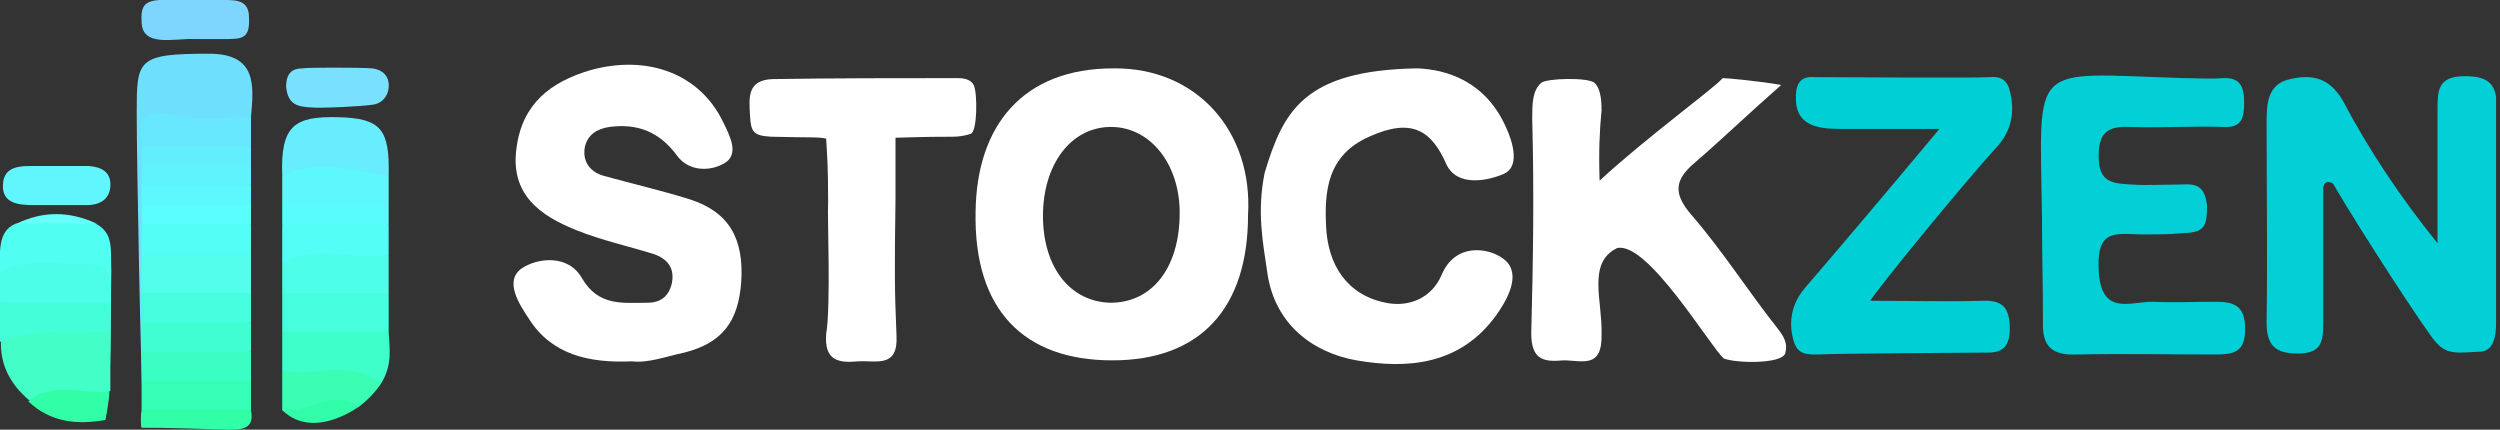 <svg width="256" height="44" viewBox="0 0 256 44" fill="none" xmlns="http://www.w3.org/2000/svg">
<rect x="0" y="0" width="256" height="44" fill="#333333" stroke="none"/>
<g clip-path="url(#clip0)">
<path d="M163.799 18.5C168.199 14.4 175.799 8.8 176.299 8.1L176.399 8C176.899 8 180.099 8.3 182.399 8.7C179.199 11.5 176.399 14.2 173.499 16.7C171.499 18.4 171.299 19.8 173.199 22C176.399 25.7 178.999 29.8 181.999 33.6C182.699 34.5 183.099 35.2 182.799 36.2C182.399 37.3 177.699 37.2 176.499 36.7C174.999 35.3 168.699 24.7 165.599 25.4C162.499 26.9 164.099 30.8 163.999 34.2C164.099 37.8 161.999 36.9 160.099 36.9C157.999 37.1 156.799 36.8 156.799 34.1C156.999 26.8 157.099 19.5 156.899 12.2C156.899 10.7 156.899 9.3 157.799 8.5C158.299 8 162.699 7.9 163.299 8.5C163.799 9 163.999 9.9 163.999 11.3C163.799 13.4 163.699 15.4 163.799 18.5Z" fill="white"/>
<path d="M237.9 19.201C237.9 23.801 237.9 28.501 237.9 33.101C237.9 35.001 237.7 36.201 235.3 36.201C232.9 36.201 232.1 35.301 232.1 33.001C232.2 26.201 232.1 19.401 232.1 12.501C232.1 10.601 232.2 8.601 234.5 8.101C236.7 7.601 238.5 7.901 239.9 10.301C242.6 15.401 245.8 20.201 249.6 24.901C249.6 20.401 249.6 15.801 249.6 11.301C249.6 9.301 249.6 7.801 252.4 7.801C255.2 7.801 255.7 8.901 255.7 11.401C255.6 18.201 255.7 25.001 255.6 31.901C255.6 33.301 255.8 35.801 254.1 36.001C251.9 36.101 250.6 36.401 249.5 35.101C249 34.801 241.8 23.801 238.9 18.801C238.4 18.501 238 18.601 237.9 19.201Z" fill="#03D0D6"/>
<path d="M64.699 37C60.299 37.2 56.499 36.3 54.199 32.7C53.199 31.2 51.599 28.8 53.399 27.5C54.999 26.4 58.199 26 59.599 28.5C61.299 31.4 63.799 31 66.299 31C67.699 31 68.499 30.3 68.799 29C69.099 27.5 68.399 26.5 66.899 26C64.299 25.2 61.599 24.6 59.099 23.6C55.299 22.1 52.199 19.9 52.899 15.1C53.499 10.6 56.399 8.4 60.399 7.2C66.499 5.5 71.699 7.7 73.999 12.4C74.799 14 75.699 15.8 74.199 16.7C72.899 17.5 70.599 17.7 69.299 15.9C67.599 13.6 65.399 12.6 62.399 13C61.099 13.2 60.199 13.8 59.899 15C59.599 16.5 60.399 17.6 61.799 18C64.699 18.8 67.699 19.5 70.599 20.4C74.699 21.7 76.199 24.5 75.899 28.9C75.599 32.9 73.999 35.1 70.099 36.1C68.199 36.5 66.399 37.2 64.699 37Z" fill="white"/>
<path d="M145.099 7C148.099 7.1 152.099 8.3 154.199 13C154.999 14.7 155.599 17.1 153.999 17.8C152.399 18.5 149.199 19.2 148.099 16.8C146.599 13.4 144.599 12 140.199 14C135.899 15.9 135.599 19.6 135.799 23.3C135.999 27.1 137.899 30.2 141.899 31C144.299 31.5 146.599 30.5 147.599 28.2C148.999 24.8 152.399 25.4 153.799 26.4C155.799 27.7 154.699 30.2 153.199 32.3C149.499 37.4 144.099 37.8 138.899 36.9C134.399 36.1 130.599 33.2 129.799 28.1C129.299 24.7 128.699 21.7 129.499 17.7C131.399 11.4 133.499 7.2 145.099 7Z" fill="white"/>
<path d="M209.1 22.3C208.9 6.1 207.6 7.5 223.6 8C224.9 8 226.3 8.1 227.6 8C229.4 7.9 229.8 8.9 229.8 10.5C229.8 12 229.6 13.1 227.7 13C224.5 12.9 221.4 13.1 218.2 13C216 12.9 214.9 13.4 214.9 16C214.9 18.7 216.3 18.8 218.4 18.9C219.9 19 221.4 18.9 222.9 18.9C224.3 18.9 225.7 18.5 226 21C226 23.4 225.7 23.8 223.2 23.9C222.2 24 221.2 24 220.2 24C217 24.1 214.7 23 214.9 27.6C215.1 32.4 218.1 30.9 220.4 30.9C222.5 31 224.7 30.9 226.9 30.9C228.9 30.9 229.9 31.4 229.9 33.7C229.9 36.2 228.6 36.3 226.7 36.3C222 36.3 217.4 36.2 212.7 36.3C210.1 36.4 209.1 35.5 209.2 32.9C209.2 29.3 209.1 25.8 209.1 22.3Z" fill="#03D0D6"/>
<path d="M191.5 30.801C195.9 30.801 199.4 30.901 202.9 30.801C205.1 30.701 205.8 31.501 205.8 33.701C205.8 35.401 205.1 36.001 203.9 36.101C203.6 36.101 186.9 36.201 186.2 36.301C185 36.301 184.1 36.301 183.7 35.001C183.1 33.101 183.4 31.101 184.9 29.401C189.2 24.401 193.5 19.301 198.6 13.201C194.5 13.201 191.5 13.201 188.4 13.201C186 13.201 183.8 12.801 183.9 9.901C183.9 8.101 184.8 7.801 185.9 7.901C186.6 7.901 203 8.001 203.7 7.901C204.6 7.801 205.5 8.001 205.8 9.301C206.3 11.201 206.1 13.201 204.6 14.901C200.7 19.201 192.4 29.401 191.5 30.801Z" fill="#01CFD6"/>
<path d="M84.8 20.7C84.8 16.9 84.7 16 84.6 14.2C84 14 82.4 14.1 79 14C77.1 13.9 76.9 13.5 76.8 11.8C76.7 10 76.5 8.2 79.1 8.1C85.4 8 91.8 8 98.1 8C99 8 99.5 8.3 99.7 8.7C100.1 9.4 100.1 13.5 99.4 13.7C99.1 13.8 98.5 14 97.5 14C94.1 14 92.5 14.1 91.7 14.1C91.7 14.6 91.7 16.3 91.7 20.3C91.6 27.6 91.6 29.7 91.8 34.3C92 37.7 89.8 36.9 87.9 37C85.8 37.2 84.4 36.9 84.6 34.2C85.1 31.2 84.7 22.1 84.8 20.7Z" fill="white"/>
<path d="M14.7 43.7C14.4 38.1 14 16.4 14 11.6C14 6.1 14 5.5 21.4 5.5C26.3 5.5 26 8.7 25.7 12C23.9 13.7 21.7 13.1 19.6 13.2C18.2 13.3 16.5 12.6 16.2 14.9C16.2 15.6 16.1 16.2 16.1 16.9C16.1 17.6 16.1 18.3 16.1 19C16.1 19.7 16.1 20.4 16.1 21.1C16.1 21.8 16.1 22.5 16.1 23.3C16.1 24.3 16.1 25.3 16.1 26.2C16.1 27.4 16.1 28.7 16.1 29.9C16.1 30.9 16.1 31.9 16.1 32.9C16.1 33.9 16.1 34.9 16.1 35.9C16.1 36.9 16.1 37.9 16.1 38.9C16.1 39.9 16.1 40.9 15.9 41.9C15.7 42.6 15.4 43.2 14.7 43.7Z" fill="#6FDFFE"/>
<path d="M-0 28C-0 25.9 -0.3 23.7 1.6 22.9C4.4 22.3 7.1 22.2 9.8 22.9C11.7 23.9 11.3 25.6 11.4 27.7C11.3 32.8 11.5 38.5 10.8 42.8C9.9 42 9.6 41 9.4 39.9C9.2 38 9.3 36.1 9.3 34.3C9.3 33.3 9.3 32.3 9.3 31.3C9.4 28.8 7.7 28.4 5.7 28.3C3.9 28.2 1.9 28.9 -0 28Z" fill="#51FEF2"/>
<path d="M11.301 34.001C11.301 36.001 11.301 38.001 11.301 40.001C8.801 42.101 5.801 40.901 3.001 41.001C1.001 39.301 0.001 37.301 0.101 34.901C3.501 31.801 7.301 31.801 11.301 34.001Z" fill="#43FEC7"/>
<path d="M28.9 18.001C28.7 12.801 30.2 11.901 34.6 12.001C39.1 12.101 39.9 13.301 39.8 18.001C36.2 19.401 32.5 18.201 28.9 18.001Z" fill="#67EDFD"/>
<path d="M39.8 34.002C39.9 35.702 40.2 37.402 39 39.302C35.6 39.202 32 40.402 28.9 38.002C28.9 36.702 28.9 35.302 28.9 34.002C32.5 31.802 36.1 31.802 39.8 34.002Z" fill="#3EFECA"/>
<path d="M19.3 0.001C20.9 0.001 21.9 0.001 22.9 0.001C24.2 0.001 25.5 0.001 25.5 1.801C25.6 4.001 24.8 4.001 22.9 4.001C21.9 4.001 21 4.001 19.9 4.001C17.9 3.901 14.5 4.901 14.5 2.201C14.3 -0.399 15.8 0.001 19.3 0.001Z" fill="#7ED5FE"/>
<path d="M39.8 34.002C36.2 34.002 32.5 34.002 28.9 34.002C28.9 32.702 28.9 31.302 28.9 30.002C32.5 27.802 36.2 27.802 39.8 30.002C39.8 31.302 39.8 32.602 39.8 34.002Z" fill="#46FEDD"/>
<path d="M9.099 17.001C10.399 17.101 11.399 17.601 11.299 19.101C11.199 20.501 10.099 21.001 8.899 21.001C7.099 21.001 5.299 21.001 3.499 21.001C1.999 21.001 0.199 20.901 0.299 18.901C0.399 16.901 2.199 17.001 3.699 17.001C4.499 17.001 5.399 17.001 6.199 17.001C6.099 17.001 8.099 17.001 9.099 17.001Z" fill="#61F6FE"/>
<path d="M14.5 30.001C14.5 28.701 14.5 27.301 14.5 26.001C18.2 23.901 22 23.801 25.7 26.001C25.7 27.301 25.7 28.701 25.7 30.001C22 32.101 18.2 32.101 14.5 30.001Z" fill="#54FEEC"/>
<path d="M0 27.9C2.7 26.3 5.7 27.1 8.5 27C11.7 26.9 11.4 29 11.3 31C7.5 33.1 3.8 33.1 0 31C0 30 0 29 0 27.9Z" fill="#4CFEE8"/>
<path d="M38.099 7.001C38.999 7.101 39.699 7.601 39.799 8.501C39.899 9.601 39.299 10.501 38.299 10.701C37.199 10.901 32.799 11.101 31.799 11.001C30.399 10.901 29.499 10.701 29.299 8.901C29.299 7.401 29.999 7.001 30.999 7.001C31.299 6.901 36.899 6.901 38.099 7.001Z" fill="#79E1FD"/>
<path d="M39.8 30.001C36.2 30.001 32.5 30.001 28.9 30.001C28.9 29.001 28.9 28.001 28.9 27.001C32.2 23.201 36 24.701 39.8 26.001C39.8 27.301 39.8 28.701 39.8 30.001Z" fill="#4DFEEB"/>
<path d="M28.9 18C32.5 16.1 36.2 17.5 39.8 18C39.8 19 39.8 20 39.8 21C36.2 23 32.5 23 28.9 21C28.9 20 28.9 19 28.9 18Z" fill="#5DF7FE"/>
<path d="M39.8 26C36.2 26.9 32.4 24.8 28.9 27C28.9 25.7 28.9 24.3 28.9 23C32.5 21.5 36.2 21.5 39.8 23C39.8 24 39.8 25 39.8 26Z" fill="#53FEF7"/>
<path d="M0 31C3.8 31 7.5 31 11.3 31C11.3 32 11.3 33 11.3 34C7.5 34 3.7 33.6 0 35C0 33.6 0 32.3 0 31Z" fill="#44FED9"/>
<path d="M14.499 15.001C14.199 12.501 14.299 10.801 17.999 11.801C20.399 12.501 23.099 12.001 25.699 12.001C25.699 13.001 25.699 14.001 25.699 15.001C21.899 17.201 18.199 16.501 14.499 15.001Z" fill="#67E8FE"/>
<path d="M14.5 39.002C14.5 38.002 14.5 37.002 14.5 36.002C18.2 33.802 21.9 33.802 25.7 36.002C25.7 37.002 25.7 38.002 25.7 39.002C21.9 41.102 18.2 41.102 14.5 39.002Z" fill="#3BFEC4"/>
<path d="M28.9 38.001C32.3 38.601 35.9 36.701 39 39.301C38.4 40.201 37.6 41.001 36.7 41.701C34 40.501 31.5 43.701 28.9 42.001C28.9 40.601 28.9 39.301 28.9 38.001Z" fill="#3BFEB4"/>
<path d="M25.7 26.001C22 26.001 18.2 26.001 14.5 26.001C14.5 25.001 14.5 24.001 14.5 23.001C18.2 20.901 22 20.901 25.7 23.001C25.7 24.001 25.7 25.001 25.7 26.001Z" fill="#53FEF7"/>
<path d="M14.5 39C18.2 39 22 39 25.7 39C25.7 40 25.7 41 25.7 42C22 43.5 18.2 43.5 14.5 42C14.5 41 14.5 40 14.5 39Z" fill="#36FEB6"/>
<path d="M14.5 30C18.2 30 22 30 25.7 30C25.7 31 25.7 32 25.7 33C22 35.2 18.2 35.1 14.5 33C14.5 32 14.5 31 14.5 30Z" fill="#46FEDD"/>
<path d="M14.5 33C18.2 33 22 33 25.7 33C25.7 34 25.7 35 25.7 36C22 36 18.2 36 14.5 36C14.5 35 14.5 34 14.5 33Z" fill="#40FED1"/>
<path d="M14.5 15C18.2 15 22 15 25.7 15C25.7 15.7 25.7 16.3 25.7 17C22 19.1 18.2 19 14.5 17C14.5 16.3 14.5 15.7 14.5 15Z" fill="#63EEFD"/>
<path d="M14.499 42C18.199 42 21.999 42 25.699 42C26.099 44 24.699 44 23.299 44C20.399 43.9 17.399 43.8 14.499 43.8C14.399 43.7 14.399 42.5 14.499 42Z" fill="#31FEA7"/>
<path d="M39.8 23C36.2 23 32.5 23 28.9 23C28.9 22.3 28.9 21.7 28.9 21C32.5 21 36.2 21 39.8 21C39.8 21.7 39.8 22.3 39.8 23Z" fill="#58FCFD"/>
<path d="M25.7 23.001C22 23.001 18.2 23.001 14.5 23.001C14.5 22.301 14.5 21.701 14.5 21.001C18.2 18.901 22 18.901 25.7 21.001C25.7 21.701 25.7 22.301 25.7 23.001Z" fill="#58FDFD"/>
<path d="M25.7 21.001C22 21.001 18.2 21.001 14.5 21.001C14.5 20.301 14.5 19.701 14.5 19.001C18.2 17.401 22 17.401 25.7 19.001C25.7 19.701 25.7 20.301 25.7 21.001Z" fill="#5CF8FE"/>
<path d="M25.7 19C22 19 18.2 19 14.5 19C14.5 18.3 14.5 17.7 14.5 17C18.2 17 22 17 25.7 17C25.7 17.7 25.7 18.3 25.7 19Z" fill="#5FF3FE"/>
<path d="M2.9 41.101C5.4 39.001 8.5 40.401 11.2 40.101C11.2 41.001 10.8 42.901 10.8 43.001C8 43.501 5.2 43.301 2.9 41.101Z" fill="#32FEA8"/>
<path d="M28.9 42C31.5 42.3 34.1 39.7 36.7 41.7C37.5 41 32.4 45.4 28.9 42Z" fill="#32FDA9"/>
<path d="M9.899 22.901C7.199 22.901 4.399 22.901 1.699 22.901C4.399 21.601 7.099 21.601 9.899 22.901Z" fill="#65FEFA"/>
<path d="M127.8 22.001C127.8 31.601 122.9 36.901 113.9 36.901C104.9 36.901 99.7 31.801 99.9 21.701C100 12.801 104.8 7.001 114 7.001C122.6 6.901 128.3 13.501 127.8 22.001ZM113.7 31.001C118 31.001 120.8 27.401 120.8 21.801C120.8 16.701 117.7 12.901 113.6 13.001C109.6 13.101 106.8 16.901 106.8 22.101C106.8 27.401 109.6 30.901 113.7 31.001Z" fill="white"/>
</g>
<defs>
<clipPath id="clip0">
<rect width="255.6" height="44" fill="white"/>
</clipPath>
</defs>
</svg>

